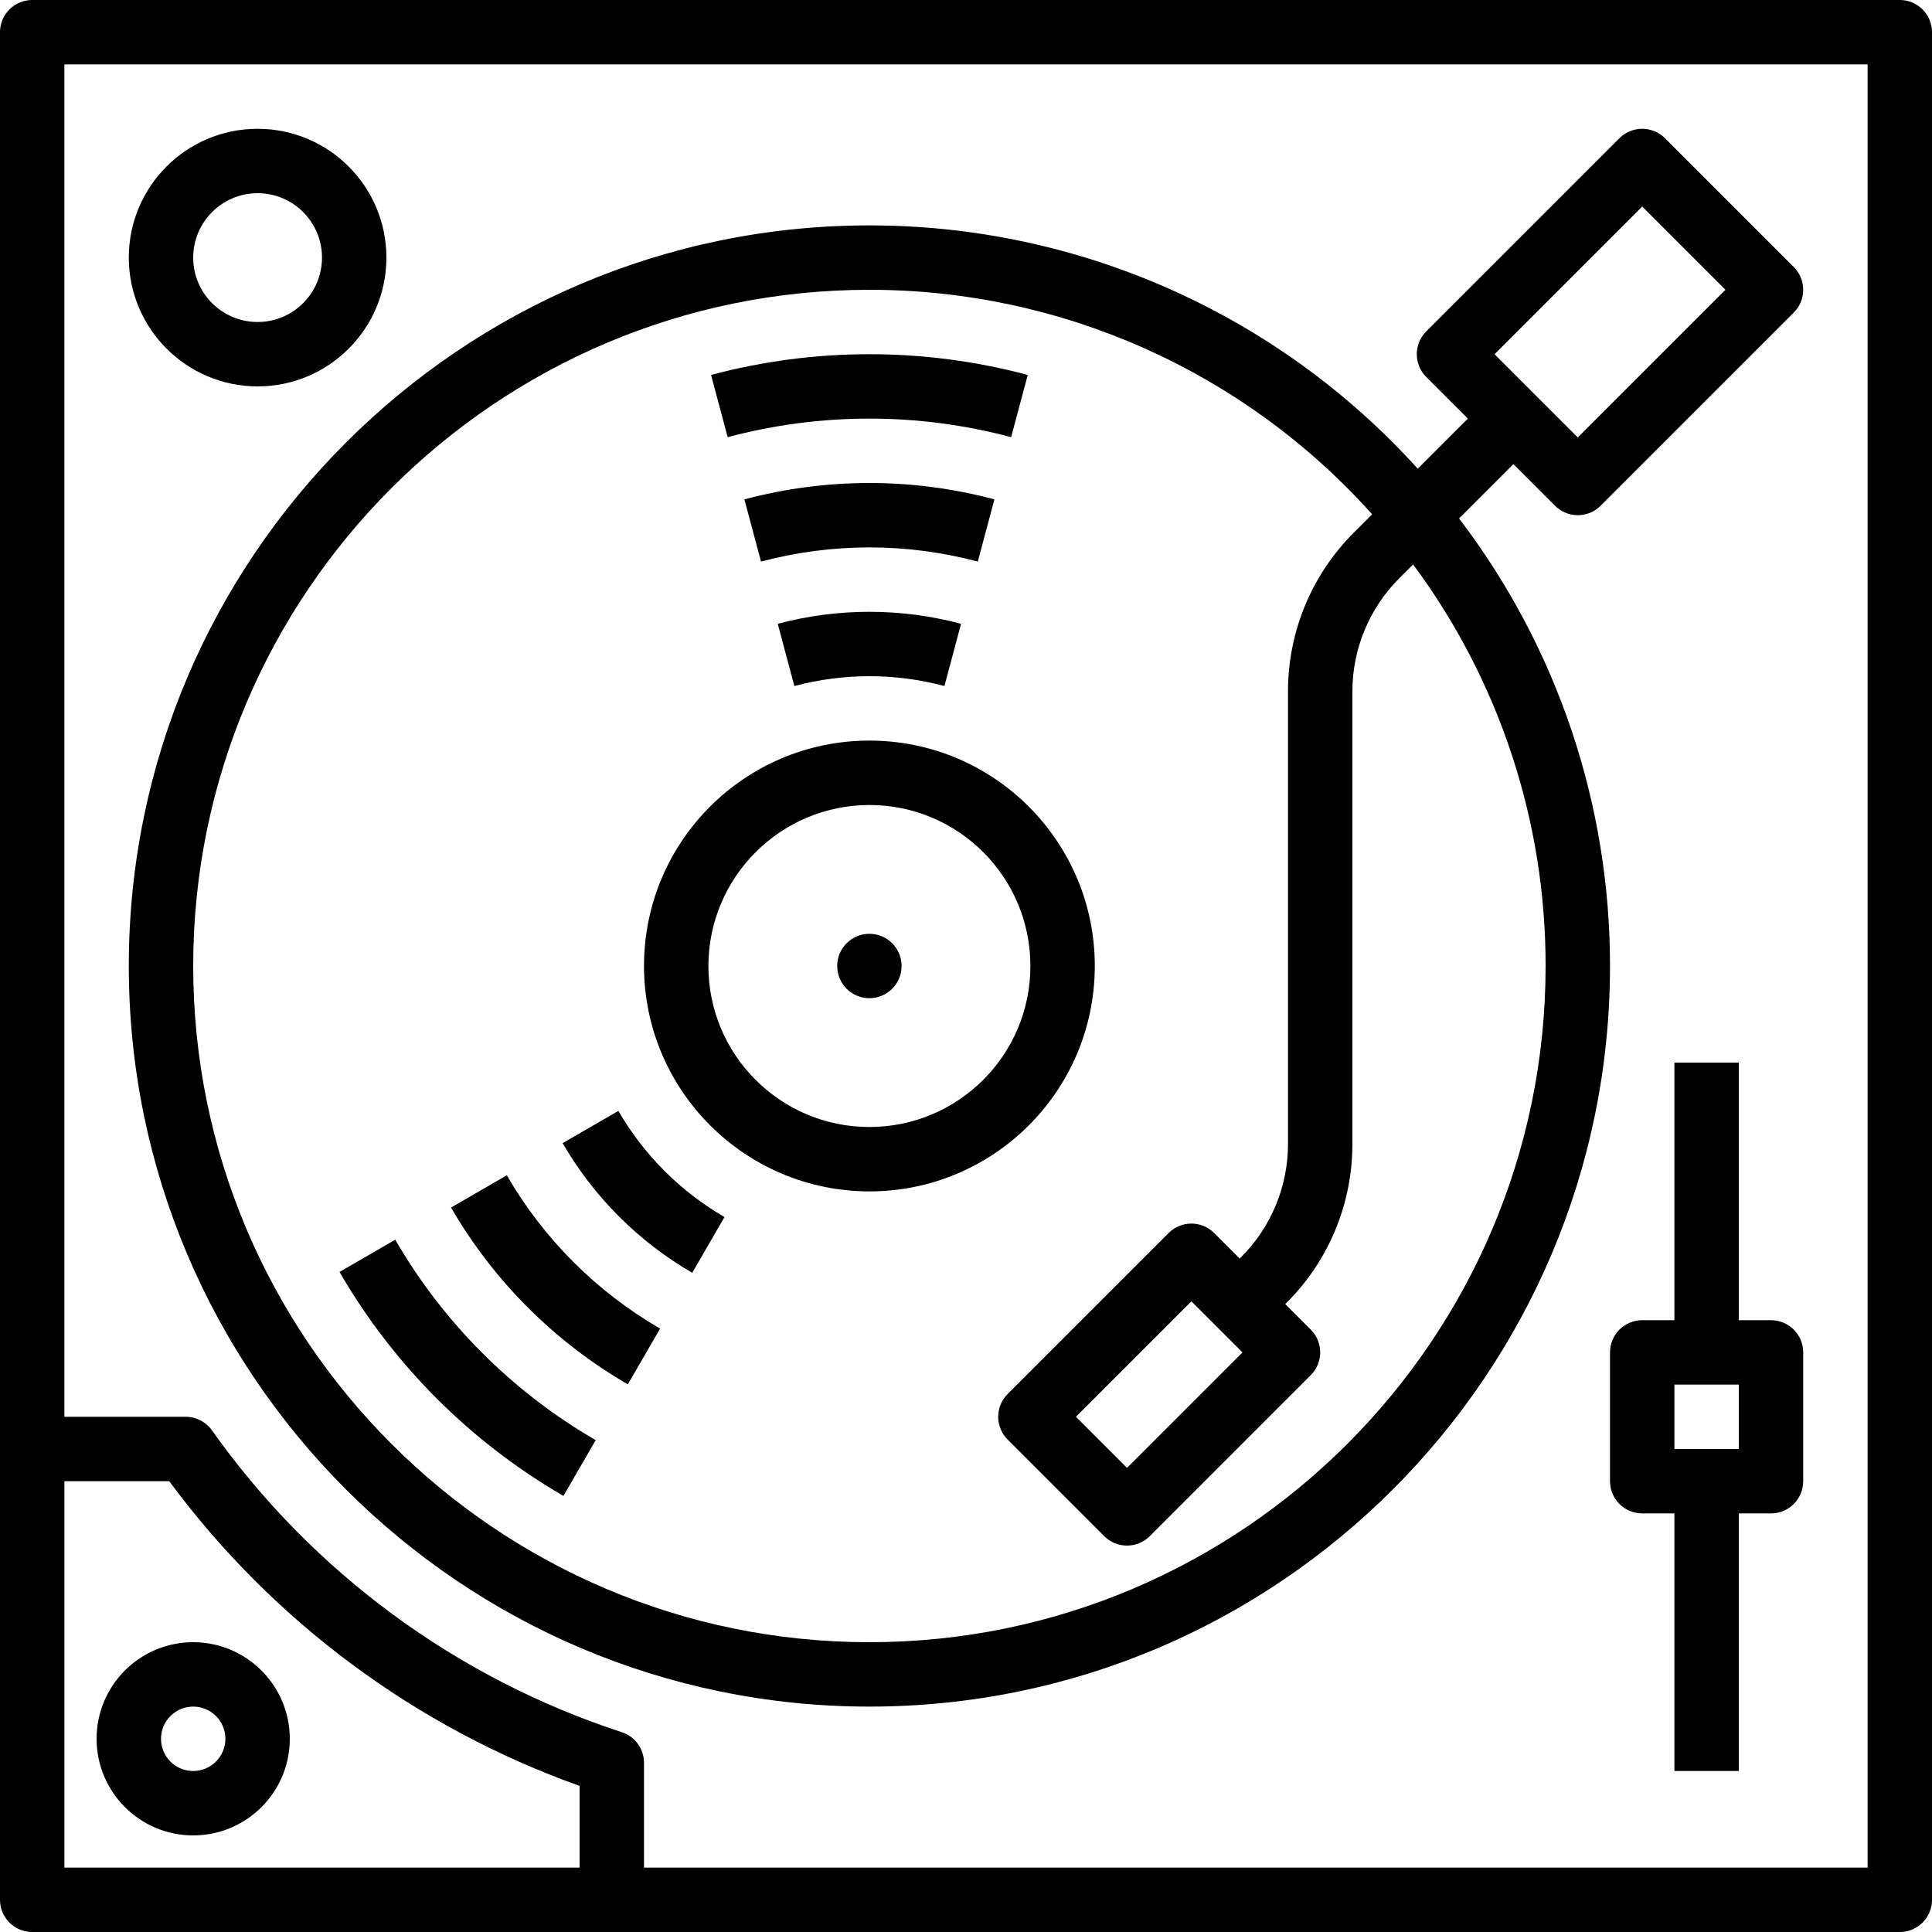 <svg id="Capa_1" enable-background="new 0 0 480 480" height="512" viewBox="0 0 480 480" width="512" xmlns="http://www.w3.org/2000/svg"><path d="m472 0h-464c-4.418 0-8 3.582-8 8v464c0 4.418 3.582 8 8 8h464c4.418 0 8-3.582 8-8v-464c0-4.418-3.582-8-8-8zm-456 464v-96h26.051c25.71 34.799 61.202 61.153 101.949 75.7v20.3zm448 0h-304v-26.037c0-3.47-2.238-6.545-5.54-7.612-41.095-13.423-76.782-39.708-101.789-74.972-1.5-2.119-3.934-3.379-6.53-3.379h-30.141v-336h448z"/><path d="m216 424c101.458 0 184-82.542 184-184 .04-40.174-13.137-79.245-37.5-111.188l13.5-13.5 10.343 10.343c3.124 3.124 8.189 3.124 11.314 0l48-48c3.124-3.124 3.124-8.189 0-11.314l-32-32c-3.124-3.124-8.189-3.124-11.314 0l-48 48c-3.124 3.124-3.124 8.189 0 11.314l10.343 10.345-12.451 12.45c-34.82-38.508-84.318-60.471-136.235-60.45-101.458 0-184 82.542-184 184s82.542 184 184 184zm192-372.687 20.687 20.687-36.687 36.687-20.687-20.687zm-192 20.687c47.673-.016 93.098 20.268 124.907 55.778l-4.506 4.506c-10.536 10.48-16.441 24.74-16.4 39.6v112.234c.029 10.614-4.191 20.798-11.717 28.282l-.284.285-6.343-6.343c-3.124-3.124-8.189-3.124-11.314 0l-40 40c-3.124 3.124-3.124 8.189 0 11.314l24 24c3.124 3.124 8.189 3.124 11.314 0l40-40c3.124-3.124 3.124-8.189 0-11.314l-6.343-6.342.285-.284c10.536-10.48 16.441-24.74 16.4-39.6v-112.234c-.029-10.614 4.191-20.798 11.717-28.282l3.366-3.366c21.413 28.852 32.956 63.837 32.918 99.766 0 92.636-75.364 168-168 168s-168-75.364-168-168 75.364-168 168-168zm92.687 264-28.687 28.687-12.687-12.687 28.687-28.687z"/><path d="m216 296c30.928 0 56-25.072 56-56s-25.072-56-56-56-56 25.072-56 56c.035 30.914 25.086 55.965 56 56zm0-96c22.091 0 40 17.909 40 40s-17.909 40-40 40-40-17.909-40-40c.025-22.081 17.919-39.975 40-40z"/><path d="m48 408c-13.255 0-24 10.745-24 24s10.745 24 24 24 24-10.745 24-24c-.015-13.248-10.752-23.985-24-24zm0 32c-4.418 0-8-3.582-8-8s3.582-8 8-8 8 3.582 8 8c-.005 4.416-3.584 7.995-8 8z"/><path d="m64 96c17.673 0 32-14.327 32-32s-14.327-32-32-32-32 14.327-32 32c.02 17.665 14.335 31.98 32 32zm0-48c8.837 0 16 7.163 16 16s-7.163 16-16 16-16-7.163-16-16c.01-8.832 7.168-15.99 16-16z"/><path d="m139.981 371.653 8.019-13.853c-20.664-11.966-37.834-29.136-49.8-49.8l-13.849 8.014c13.368 23.085 32.547 42.267 55.63 55.639z"/><path d="m155.983 343.936 8.017-13.85c-15.804-9.151-28.935-22.282-38.086-38.086l-13.85 8.012c10.554 18.225 25.696 33.368 43.919 43.924z"/><path d="m171.986 316.219 8.014-13.85c-10.942-6.336-20.033-15.427-26.368-26.369l-13.85 8.012c7.739 13.363 18.841 24.467 32.204 32.207z"/><path d="m251.213 108.613 4.127-15.459c-25.777-6.869-52.903-6.869-78.68 0l4.127 15.459c23.073-6.15 47.353-6.15 70.426 0z"/><path d="m247.056 124.068c-20.349-5.422-41.763-5.422-62.112 0l4.127 15.459c17.645-4.703 36.213-4.703 53.858 0z"/><path d="m193.228 154.983 4.126 15.459c12.217-3.255 25.074-3.255 37.291 0l4.126-15.459c-14.921-3.975-30.622-3.975-45.543 0z"/><circle cx="216" cy="240" r="8"/><path d="m440 328h-8v-64h-16v64h-8c-4.418 0-8 3.582-8 8v32c0 4.418 3.582 8 8 8h8v64h16v-64h8c4.418 0 8-3.582 8-8v-32c0-4.418-3.582-8-8-8zm-8 32h-16v-16h16z"/></svg>